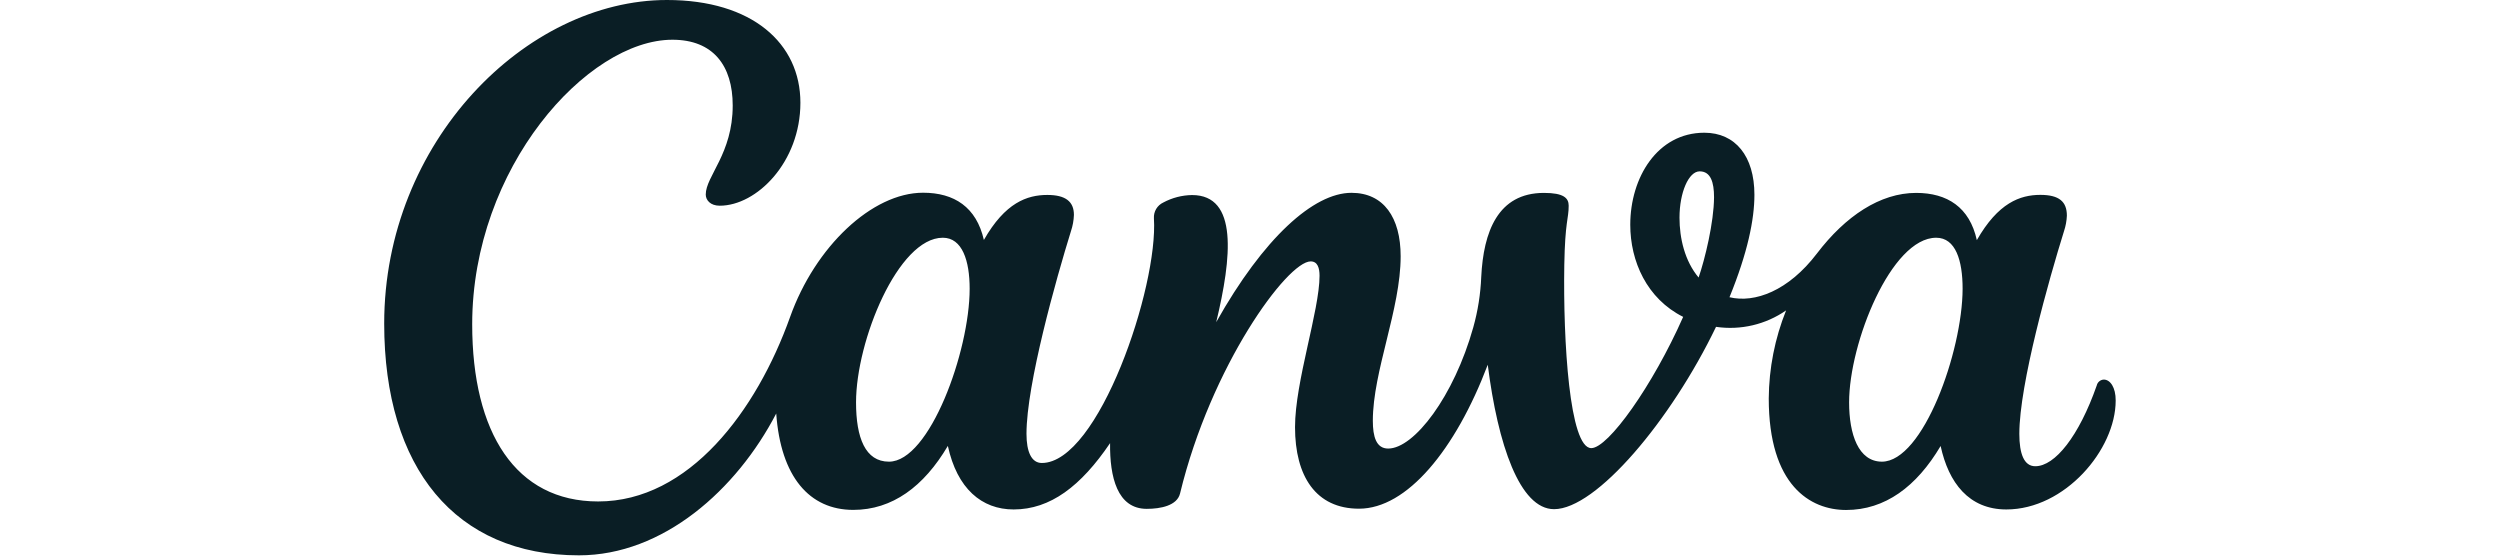 <svg width="180" height="40" viewBox="0 0 180 40" fill="none" xmlns="http://www.w3.org/2000/svg">
<g clip-path="url(#clip0_5_16948)">
<path d="M151.471 27.329C151.352 27.335 151.239 27.38 151.148 27.456C151.056 27.532 150.993 27.636 150.966 27.752C149.688 31.4 147.962 33.569 146.54 33.569C145.724 33.569 145.392 32.659 145.392 31.237C145.392 27.663 147.532 20.095 148.61 16.638C148.73 16.279 148.799 15.905 148.815 15.526C148.815 14.524 148.266 14.031 146.908 14.031C145.444 14.031 143.866 14.604 142.332 17.291C141.814 14.923 140.199 13.889 137.963 13.889C135.372 13.889 132.877 15.552 130.819 18.252C128.762 20.952 126.342 21.836 124.523 21.401C125.831 18.195 126.318 15.801 126.318 14.026C126.318 11.238 124.94 9.556 122.714 9.556C119.33 9.556 117.379 12.785 117.379 16.182C117.379 18.807 118.568 21.504 121.188 22.815C118.993 27.777 115.788 32.265 114.573 32.265C113.002 32.265 112.541 24.58 112.629 19.081C112.684 15.925 112.945 15.765 112.945 14.811C112.945 14.262 112.59 13.889 111.163 13.889C107.836 13.889 106.807 16.705 106.649 19.942C106.599 21.169 106.407 22.386 106.076 23.569C104.687 28.531 101.819 32.296 99.948 32.296C99.083 32.296 98.844 31.431 98.844 30.296C98.844 26.725 100.847 22.263 100.847 18.452C100.847 15.653 99.619 13.883 97.305 13.883C94.582 13.883 90.977 17.125 87.567 23.196C88.689 18.532 89.151 14.044 85.829 14.044C85.105 14.054 84.394 14.238 83.756 14.581C83.543 14.68 83.365 14.842 83.244 15.044C83.124 15.247 83.068 15.48 83.082 15.716C83.401 20.665 79.092 33.335 75.011 33.335C74.267 33.335 73.907 32.532 73.907 31.237C73.907 27.658 76.039 20.095 77.109 16.643C77.237 16.265 77.308 15.87 77.322 15.472C77.322 14.524 76.736 14.036 75.41 14.036C73.951 14.036 72.368 14.591 70.839 17.278C70.302 14.91 68.701 13.876 66.462 13.876C62.791 13.876 58.689 17.762 56.888 22.82C54.476 29.578 49.614 36.105 43.067 36.105C37.128 36.105 33.998 31.161 33.998 23.349C33.998 12.072 42.289 2.861 48.415 2.861C51.351 2.861 52.755 4.729 52.755 7.597C52.755 11.069 50.814 12.684 50.814 14.005C50.814 14.412 51.151 14.811 51.82 14.811C54.486 14.811 57.629 11.673 57.629 7.398C57.629 3.122 54.162 0 48.021 0C37.874 0 27.662 10.212 27.662 23.295C27.662 33.706 32.798 39.984 41.683 39.984C47.741 39.984 53.032 35.271 55.888 29.773C56.212 34.33 58.282 36.712 61.435 36.712C64.242 36.712 66.512 35.04 68.245 32.105C68.911 35.178 70.681 36.681 72.982 36.681C75.62 36.681 77.825 35.009 79.926 31.905C79.895 34.341 80.444 36.637 82.564 36.637C83.561 36.637 84.751 36.406 84.963 35.533C87.189 26.331 92.688 18.82 94.369 18.82C94.869 18.82 95.007 19.299 95.007 19.856C95.007 22.357 93.242 27.479 93.242 30.752C93.242 34.289 94.742 36.626 97.849 36.626C101.29 36.626 104.786 32.41 107.118 26.262C107.846 32.017 109.424 36.66 111.893 36.66C114.922 36.66 120.302 30.283 123.554 23.533C125.325 23.792 127.128 23.369 128.599 22.349C127.789 24.365 127.366 26.515 127.35 28.687C127.35 34.952 130.342 36.719 132.918 36.719C135.717 36.719 137.986 35.048 139.725 32.112C140.298 34.761 141.764 36.681 144.457 36.681C148.67 36.681 152.329 32.374 152.329 28.84C152.336 27.897 151.937 27.329 151.471 27.329ZM64.006 33.24C62.303 33.24 61.635 31.524 61.635 28.969C61.635 24.531 64.672 17.117 67.882 17.117C69.284 17.117 69.815 18.77 69.815 20.789C69.815 25.298 66.929 33.24 64.006 33.24ZM122.307 19.991C121.292 18.783 120.924 17.141 120.924 15.671C120.924 13.858 121.584 12.337 122.375 12.337C123.165 12.337 123.411 13.114 123.411 14.2C123.401 16.013 122.758 18.656 122.297 19.991H122.307ZM135.504 33.24C133.802 33.24 133.136 31.268 133.136 28.969C133.136 24.686 136.17 17.117 139.406 17.117C140.808 17.117 141.308 18.758 141.308 20.789C141.298 25.298 138.461 33.24 135.494 33.24H135.504Z" fill="#0A1E25"/>
</g>
<defs>
<clipPath id="clip0_5_16948">
<rect width="124.674" height="39.984" fill="white" transform="translate(27.662)"/>
</clipPath>
</defs>
</svg>

